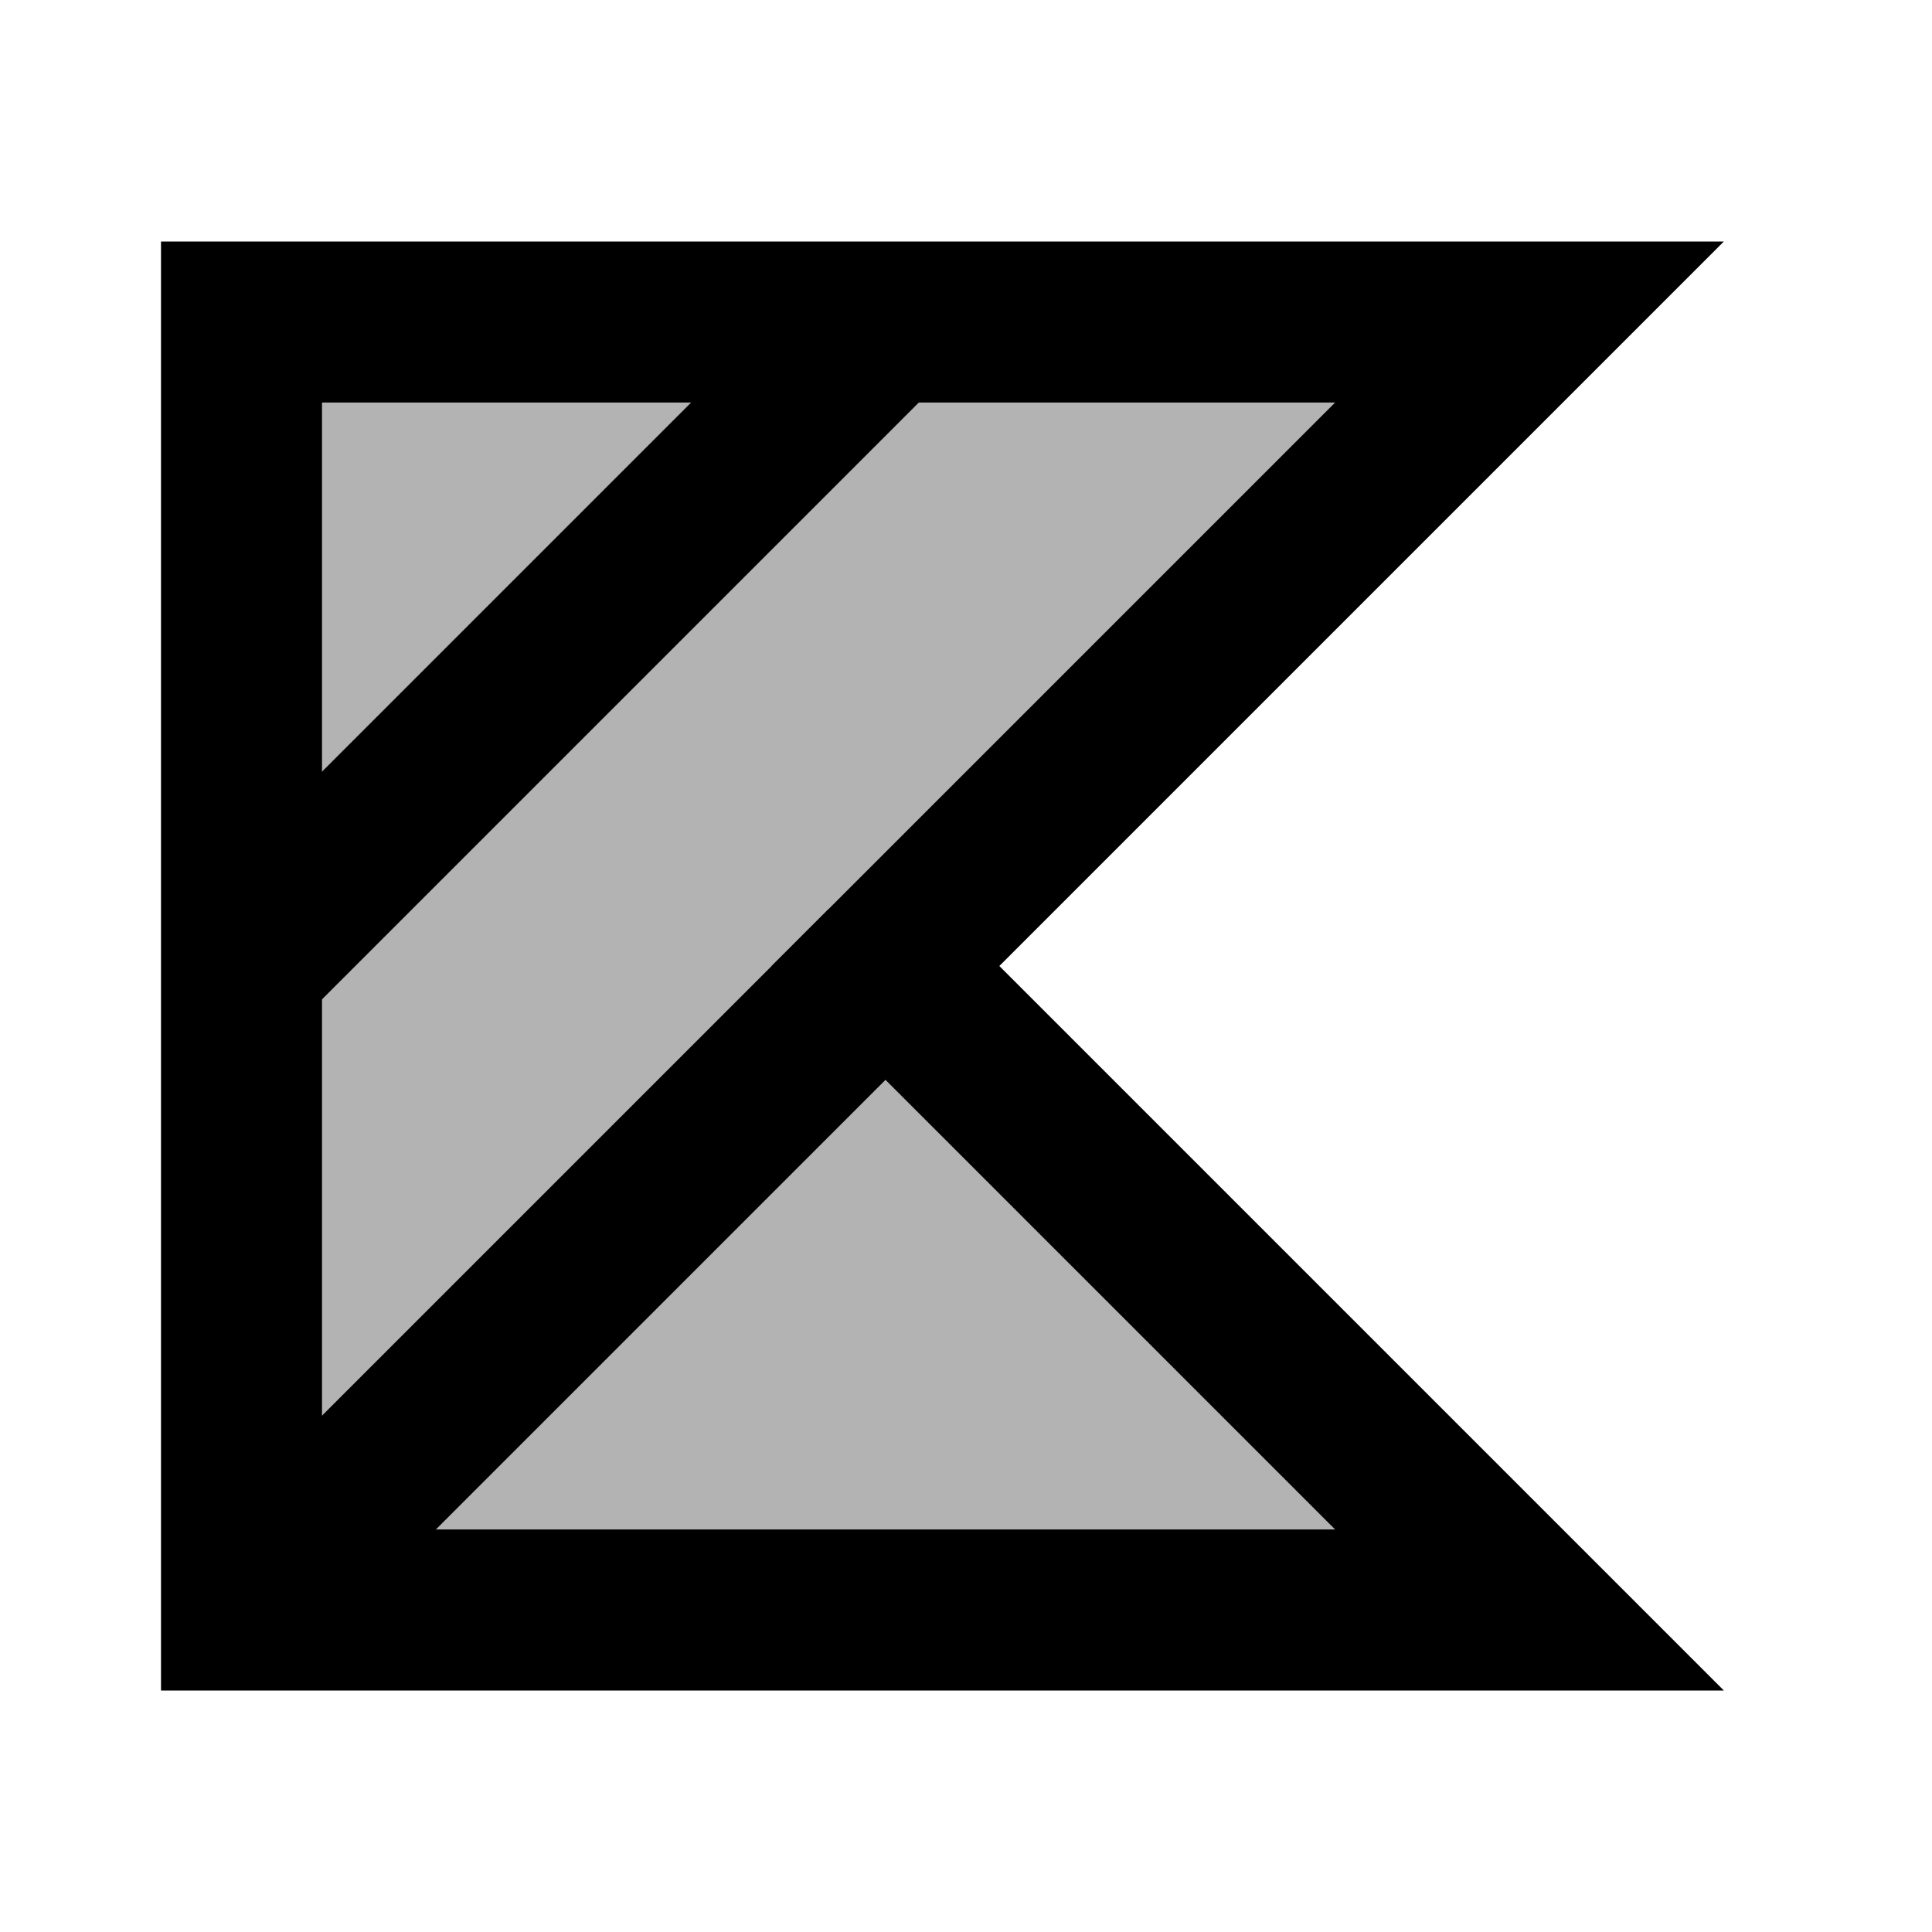 <svg xmlns="http://www.w3.org/2000/svg"  viewBox="0 0 24 24" width="24px" height="24px"><polygon points="11,12 19,20 3,20 3,4 19,4" opacity=".3"/><line x1="11" x2="3" y1="4" y2="12" fill="none" stroke="#000" stroke-miterlimit="10" stroke-width="2"/><polygon fill="none" stroke="#000" stroke-miterlimit="10" stroke-width="2" points="11,12 19,20 3,20 3,4 19,4"/><line x1="11" x2="3" y1="12" y2="20" fill="none" stroke="#000" stroke-miterlimit="10" stroke-width="2"/></svg>